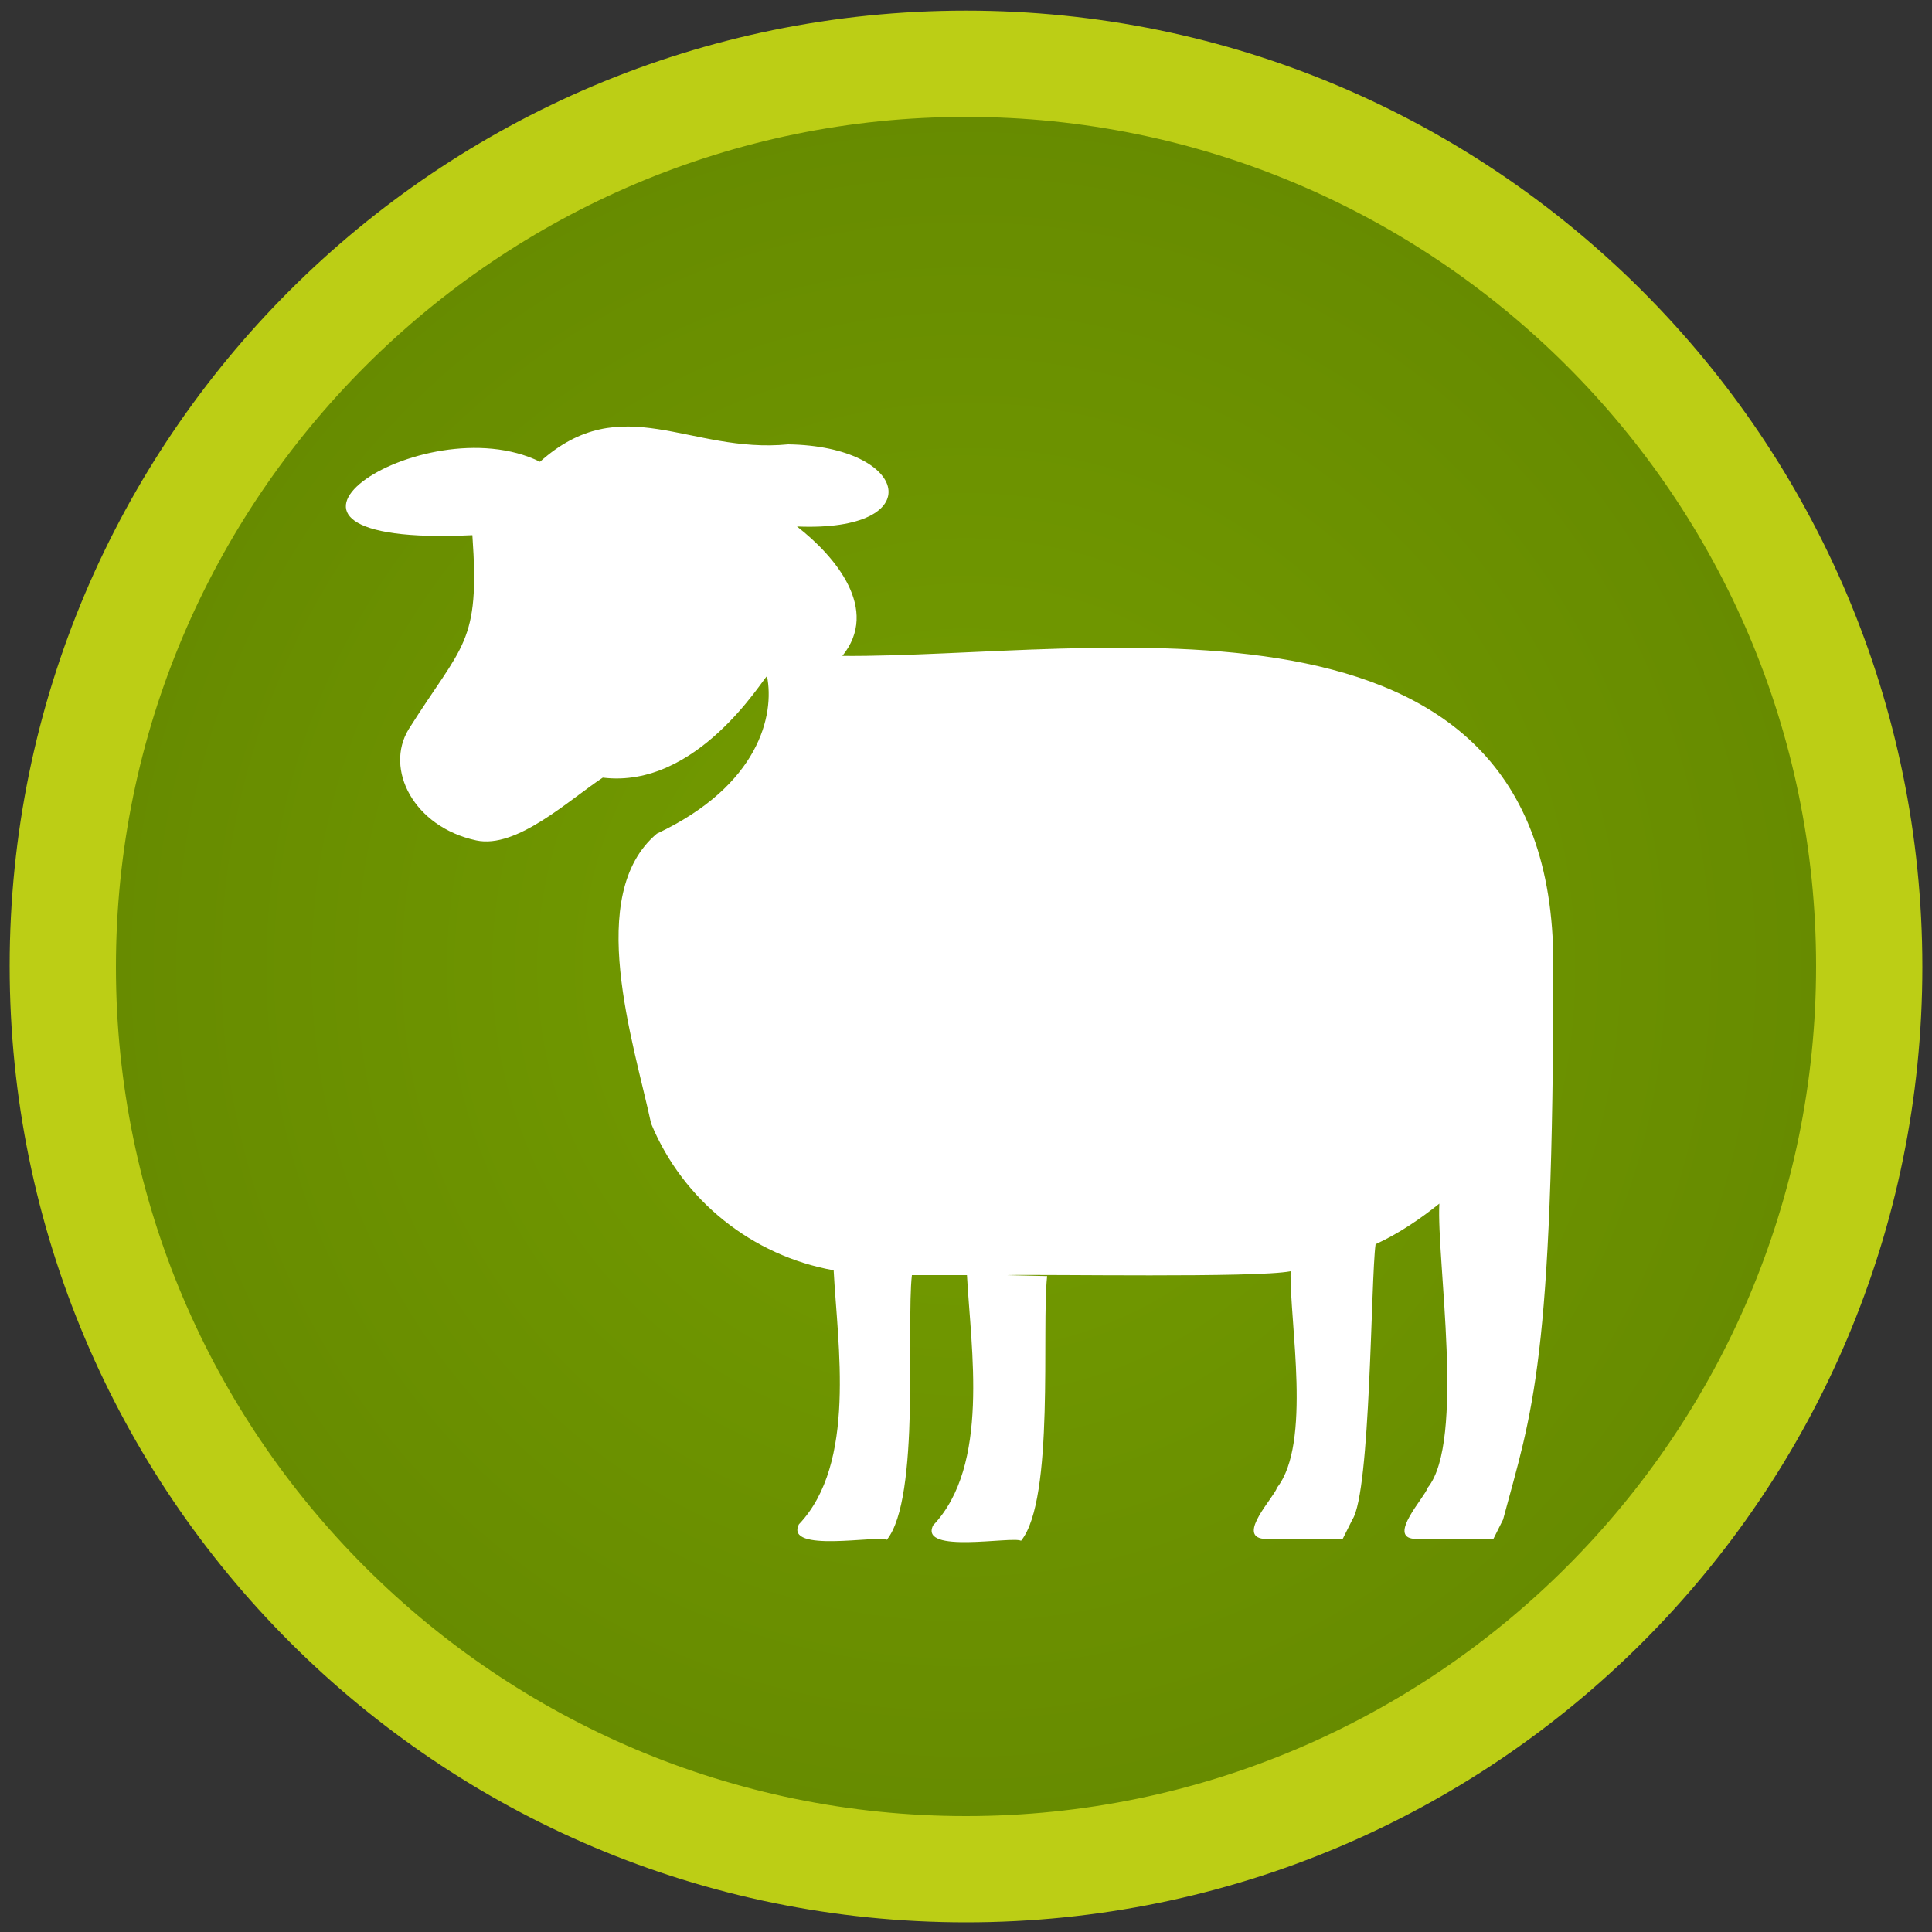 <?xml version="1.0" encoding="utf-8"?>
<!-- Generator: Adobe Illustrator 27.9.0, SVG Export Plug-In . SVG Version: 6.00 Build 0)  -->
<svg version="1.1" id="a" xmlns="http://www.w3.org/2000/svg" xmlns:xlink="http://www.w3.org/1999/xlink" x="0px" y="0px"
	 width="200px" height="200px" viewBox="0 0 200 200" style="enable-background:new 0 0 200 200;" xml:space="preserve">
<rect x="0" y="0" width="200" height="200" fill="#333333" stroke="none"/>
<style type="text/css">
	.st0{fill:url(#SVGID_1_);}
	.st1{fill:#BCCE15;}
	.st2{fill:#FFFFFF;}
</style>
<g id="b">
	
		<radialGradient id="SVGID_1_" cx="100" cy="-488.1" r="93.45" gradientTransform="matrix(1 0 0 -1 0 -388)" gradientUnits="userSpaceOnUse">
		<stop  offset="0" style="stop-color:#759E00"/>
		<stop  offset="1" style="stop-color:#668A00"/>
	</radialGradient>
	<ellipse class="st0" cx="100" cy="100.1" rx="93.5" ry="93.4"/>
	<path class="st1" d="M100,12.1c48.5,0,88,39.4,88,87.9s-39.5,88-88,88s-88-39.4-88-87.9S51.5,12.1,100,12.1 M100,1.1
		C45.3,1.1,1,45.4,1,100s44.3,99,99,99s99-44.3,99-98.9S154.7,1.1,100,1.1L100,1.1z"/>
</g>
<path class="st2" d="M160.8,99.8c0-41.4-47.6-31.7-73.6-31.9c3.9-4.8-0.7-10.3-4.7-13.4c13.8,0.6,11.7-8.3-0.9-8.5
	c-10.2,1-17.2-5.8-25.7,1.8c-12.2-6-34.4,8.9-7,7.6c0.8,11.3-1,11.2-6.6,20.1c-2.5,4.1,0.5,10.1,7,11.5c4.2,0.9,9.6-4.2,13.1-6.5
	c9.8,1.2,16.6-10.3,17-10.5c0.8,4-0.8,11.3-11.4,16.3c-7.5,6.3-2.4,21.6-0.6,30c3.3,8,10.5,13.7,18.9,15.2c0.4,7.7,2.4,20-3.6,26.3
	c-1.5,3,8.2,1.1,9.1,1.6c3.5-4.3,2-22.2,2.6-27.4h5.7c0.4,7.6,2.4,19.7-3.5,25.9c-1.5,3,8.2,1.1,9.1,1.6c3.5-4.3,2.1-22.1,2.7-27.4
	l-4.2-0.1c4-0.1,25.8,0.3,29.4-0.4c-0.1,5.4,2.2,17.8-1.4,22.4c-0.3,1-4.2,5-1.4,5.3h8.2l1-2c1.9-2.9,1.9-24.9,2.4-28.5
	c2.4-1.1,4.6-2.6,6.6-4.2c-0.3,5.8,2.7,24.6-1.2,29.4c-0.3,1-4.2,5.1-1.4,5.3h8.2l1-2C158.6,146.1,160.8,141.2,160.8,99.8
	L160.8,99.8z"/>
</svg>
